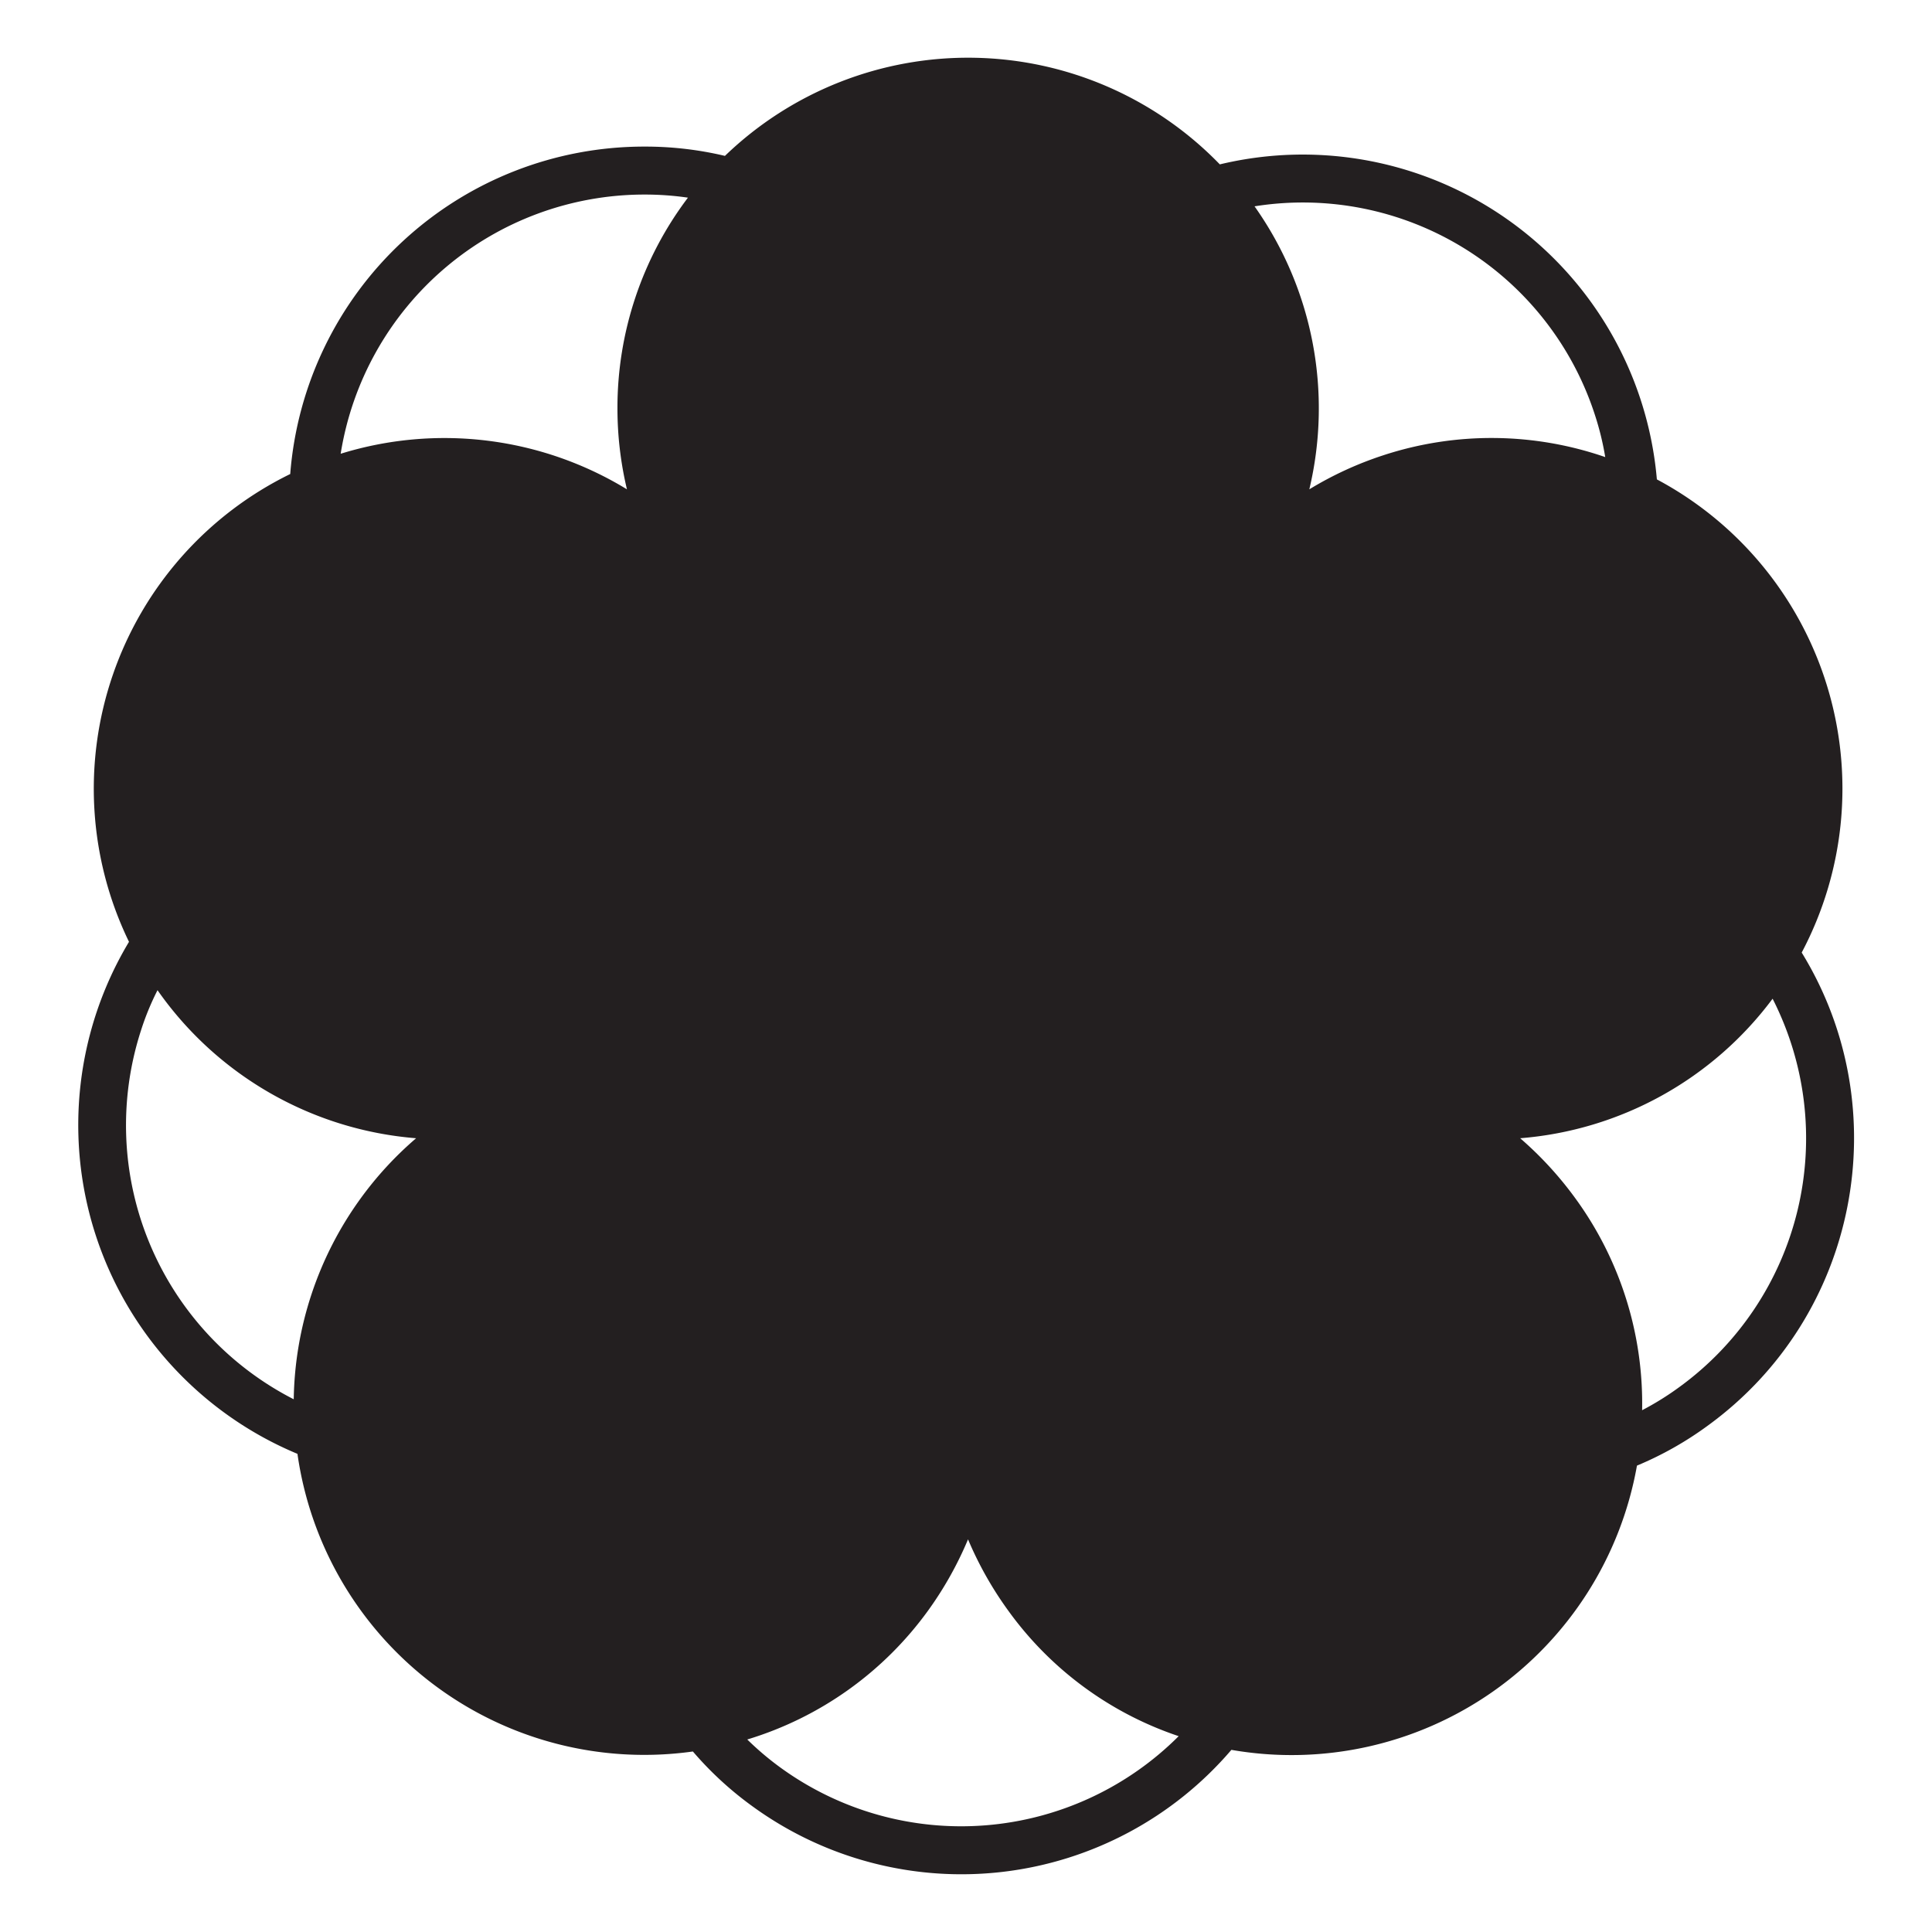 <svg id="Livello_1" data-name="Livello 1" xmlns="http://www.w3.org/2000/svg" viewBox="0 0 841.89 841.89">
  <defs>
    <style>
      .cls-1 {
        fill: #231f20;
      }
    </style>
  </defs>
  <title>Glos</title>
  <path class="cls-1" d="M785.11,415.09A152.68,152.68,0,0,0,722,208.9,154.89,154.89,0,0,0,531.55,71.63a152.64,152.64,0,0,0-215.65-3.7,150,150,0,0,0-35-4.05A154.69,154.69,0,0,0,126.47,206.56,152.68,152.68,0,0,0,56.21,410.41a155.22,155.22,0,0,0,73.41,223.12A152.61,152.61,0,0,0,301.85,763.24h.09a149.32,149.32,0,0,0,25.94,23.87,154.77,154.77,0,0,0,208.71-24.59A152.82,152.82,0,0,0,713.32,638.66,148.74,148.74,0,0,0,744,621.37C810,573.54,827,483.28,785.11,415.09ZM157.18,522.19A153,153,0,0,0,128,609.75a134.08,134.08,0,0,1-66.57-160.7,115.94,115.94,0,0,1,7.21-17.56A152.31,152.31,0,0,0,181.33,496,152.41,152.41,0,0,0,157.18,522.19ZM269.06,177.92a152.28,152.28,0,0,0,4.14,35.31,152.69,152.69,0,0,0-124.75-15.5A134.07,134.07,0,0,1,280.86,84.78a131,131,0,0,1,18.92,1.35A151.82,151.82,0,0,0,269.06,177.92Zm71.07,592.35A128.18,128.18,0,0,1,325.63,758a151.39,151.39,0,0,0,78.82-56.21,155.39,155.39,0,0,0,17.38-31,155.89,155.89,0,0,0,17.48,31,150.46,150.46,0,0,0,74.31,54.76A134,134,0,0,1,340.13,770.27ZM602.89,198.36a153.24,153.24,0,0,0-32.34,14.87A152.37,152.37,0,0,0,546.68,89.91,133.76,133.76,0,0,1,695,180.8a124,124,0,0,1,4.5,18.38A151.56,151.56,0,0,0,602.89,198.36Zm128.9,406.07a126.5,126.5,0,0,1-16.22,10.09,151.62,151.62,0,0,0-29.09-92.33A155.55,155.55,0,0,0,662.43,496a152.21,152.21,0,0,0,110-60.8A134,134,0,0,1,731.79,604.43Z"/>
</svg>
